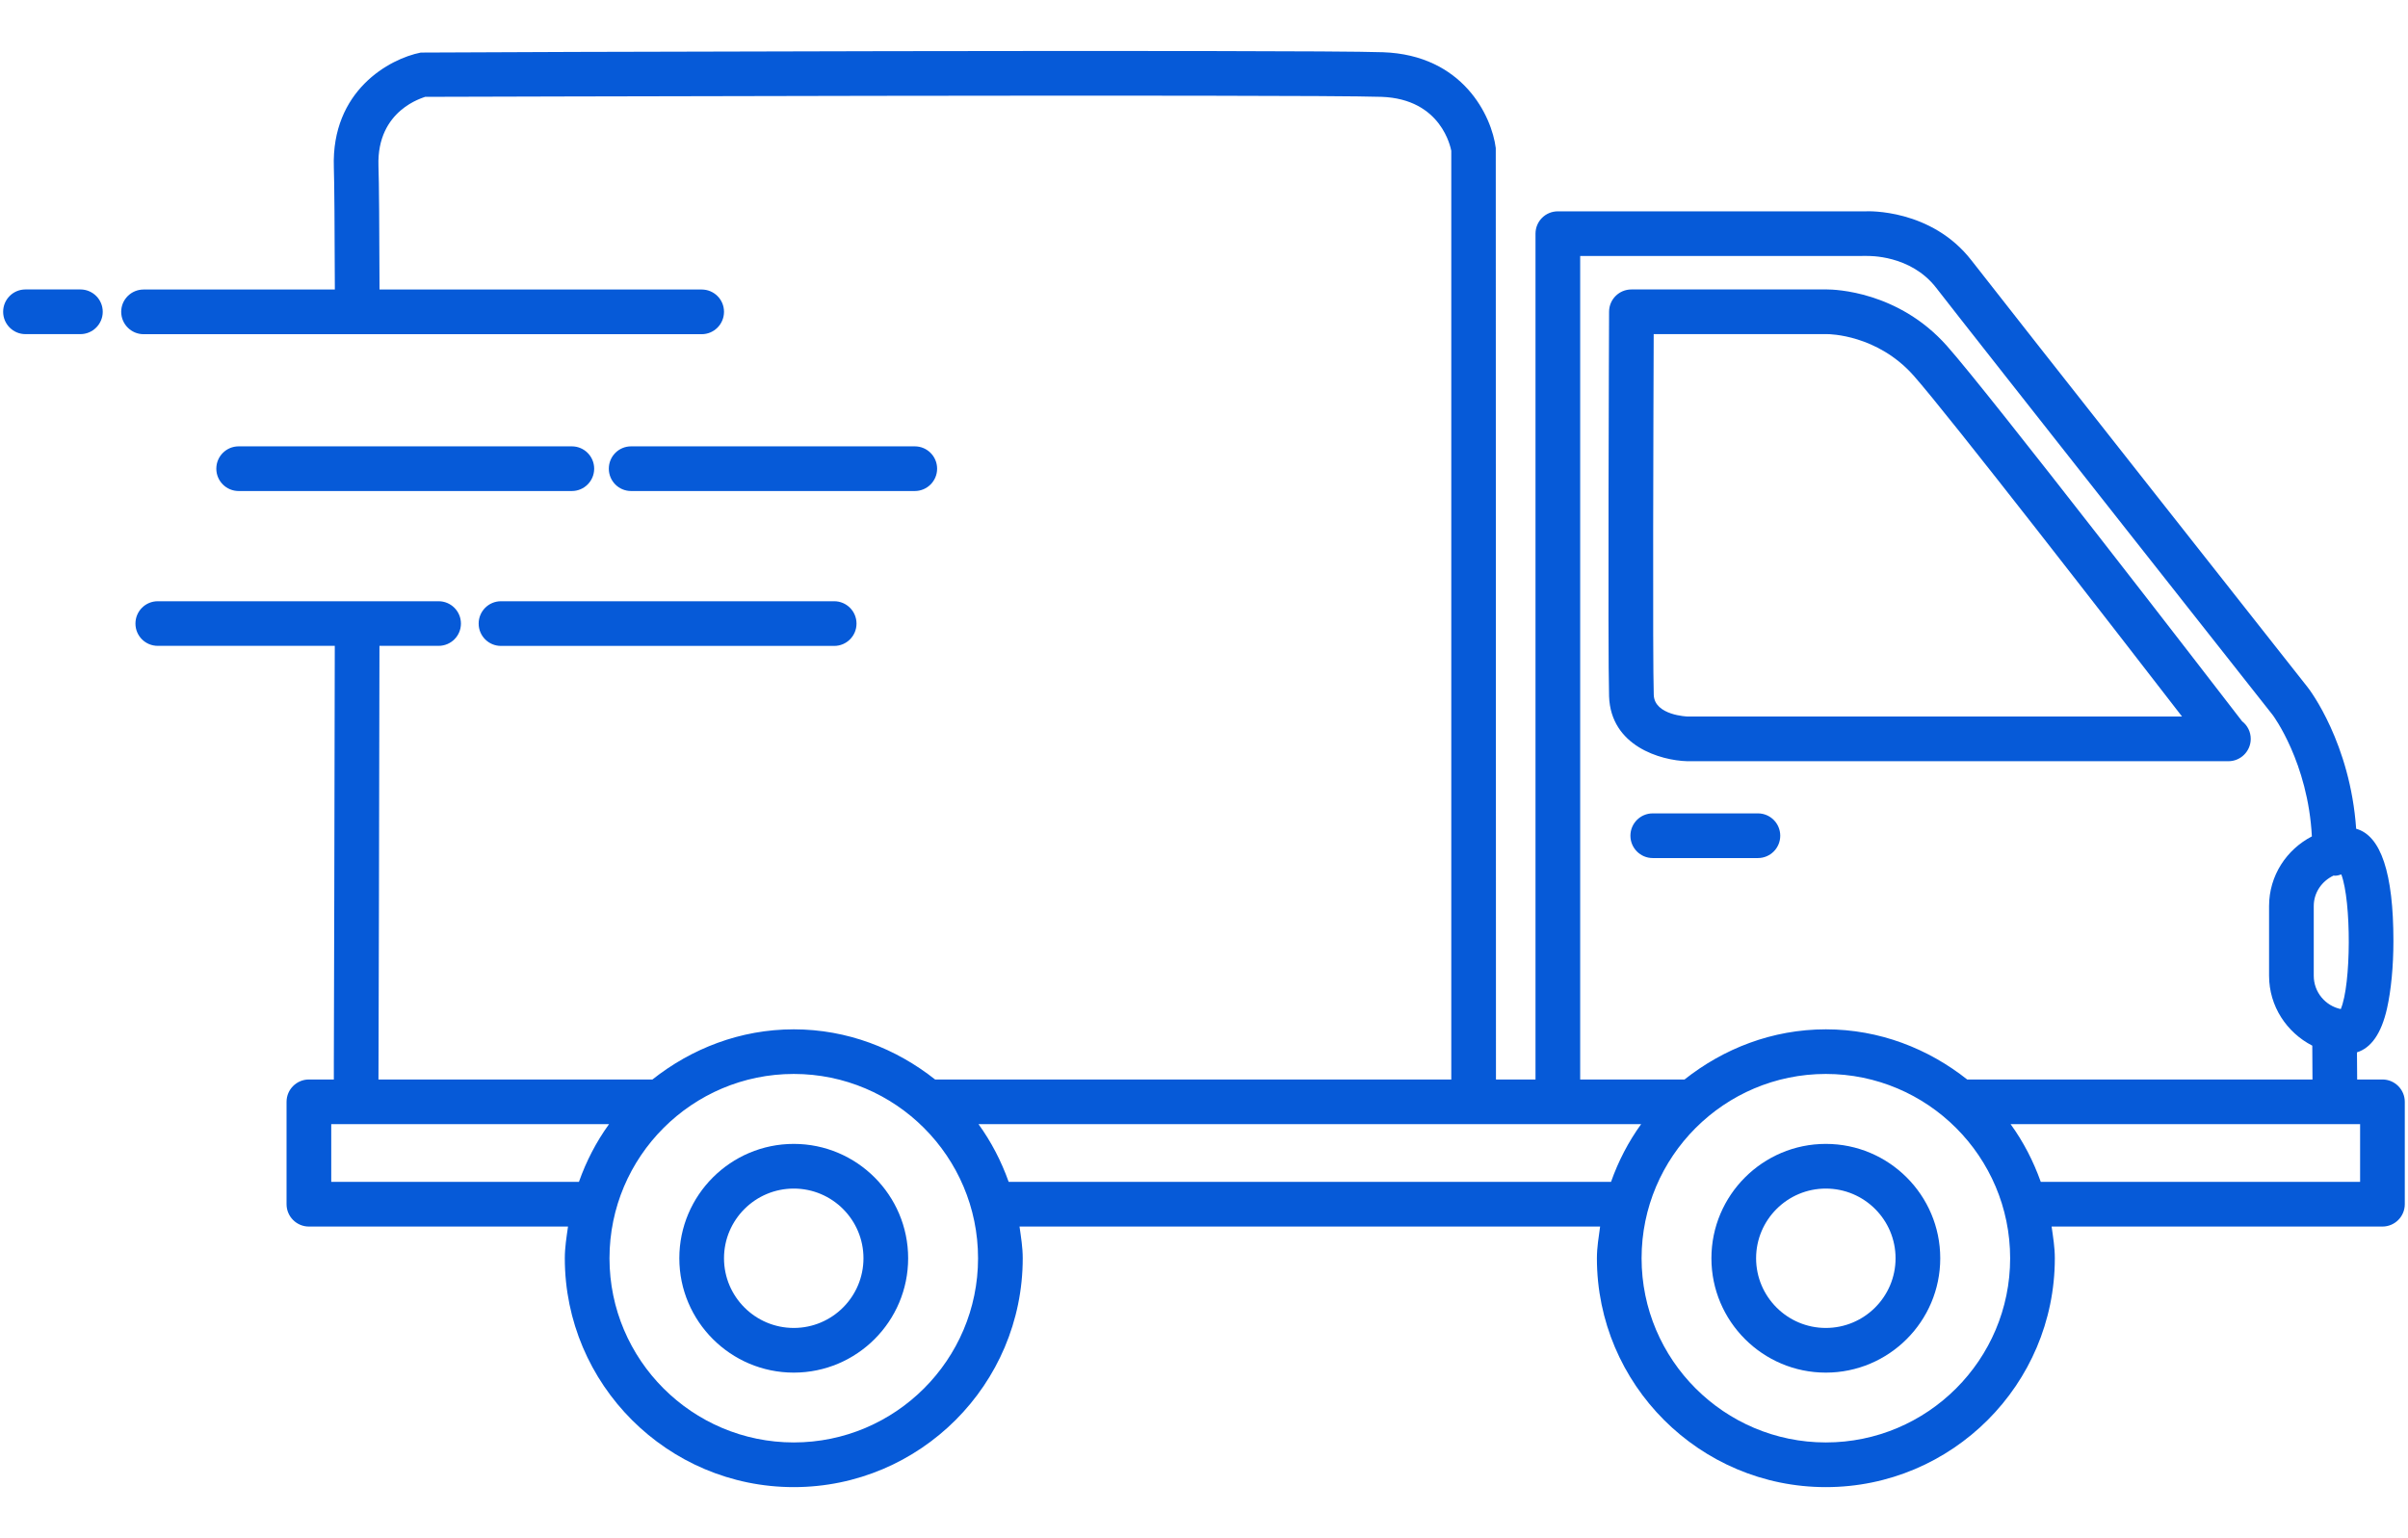 <svg width="36" height="23" viewBox="0 0 36 23" fill="none" xmlns="http://www.w3.org/2000/svg">
<path d="M35.618 16.141H35.24L35.237 15.735C35.448 15.669 35.601 15.456 35.686 15.08C35.747 14.809 35.782 14.45 35.782 14.069C35.782 13.054 35.594 12.494 35.225 12.392C35.136 11.113 34.531 10.315 34.502 10.279C34.502 10.279 29.975 4.541 29.475 3.895C28.874 3.119 27.918 3.158 27.896 3.16H23.29C23.105 3.16 22.956 3.309 22.956 3.494V16.141H22.365L22.362 2.214C22.302 1.736 21.872 0.822 20.675 0.781C19.454 0.739 6.888 0.779 6.291 0.786C5.824 0.878 4.952 1.354 4.991 2.503C4.999 2.732 5.003 3.402 5.006 4.329H2.147C1.962 4.329 1.812 4.478 1.812 4.662C1.812 4.847 1.962 4.997 2.147 4.997H5.338C5.339 4.997 5.34 4.997 5.341 4.997C5.342 4.997 5.343 4.997 5.345 4.997H10.49C10.675 4.997 10.824 4.847 10.824 4.662C10.824 4.478 10.675 4.329 10.49 4.329H5.674C5.671 3.391 5.667 2.711 5.658 2.481C5.63 1.634 6.34 1.459 6.356 1.448C6.487 1.448 19.443 1.408 20.652 1.448C21.556 1.479 21.688 2.216 21.697 2.255V16.141H13.98C13.396 15.679 12.668 15.391 11.867 15.391C11.066 15.391 10.338 15.679 9.754 16.141H5.658L5.659 15.879C5.662 14.882 5.669 12.298 5.673 9.657H6.557C6.741 9.657 6.891 9.509 6.891 9.324C6.891 9.139 6.741 8.99 6.557 8.99H5.34H2.359C2.174 8.99 2.025 9.139 2.025 9.324C2.025 9.509 2.174 9.657 2.359 9.657H5.005C5.001 12.298 4.994 14.88 4.991 15.877C4.991 15.986 4.991 16.07 4.991 16.141H4.618C4.434 16.141 4.284 16.291 4.284 16.475V18.006C4.284 18.19 4.434 18.34 4.618 18.34H8.492C8.47 18.496 8.444 18.651 8.444 18.814C8.444 20.701 9.98 22.236 11.867 22.236C13.755 22.236 15.29 20.701 15.29 18.814C15.29 18.651 15.264 18.496 15.242 18.34H23.922C23.901 18.496 23.874 18.651 23.874 18.814C23.874 20.701 25.41 22.236 27.297 22.236C29.185 22.236 30.72 20.701 30.72 18.814C30.72 18.651 30.694 18.496 30.672 18.34H35.618C35.802 18.34 35.952 18.19 35.952 18.006V16.475C35.952 16.291 35.802 16.141 35.618 16.141ZM34.591 13.547C34.591 13.343 34.715 13.172 34.889 13.091C34.894 13.091 34.898 13.094 34.903 13.094C34.905 13.094 34.906 13.094 34.908 13.094C34.941 13.094 34.972 13.085 35.003 13.075C35.154 13.478 35.152 14.717 34.995 15.088C34.765 15.04 34.591 14.835 34.591 14.59V13.547ZM23.624 3.828L27.91 3.827C27.935 3.828 28.562 3.807 28.946 4.303C29.447 4.951 33.977 10.691 33.977 10.691C33.983 10.698 34.505 11.401 34.563 12.506C34.185 12.702 33.923 13.092 33.923 13.547V14.59C33.923 15.047 34.188 15.439 34.569 15.635L34.572 16.141H29.41C28.826 15.679 28.098 15.391 27.297 15.391C26.496 15.391 25.768 15.679 25.184 16.141H23.624V3.828ZM8.655 17.672H4.952V16.809H9.105C8.915 17.072 8.765 17.361 8.655 17.672ZM11.867 21.568C10.348 21.568 9.112 20.332 9.112 18.814C9.112 17.294 10.348 16.058 11.867 16.058C13.386 16.058 14.622 17.294 14.622 18.814C14.622 20.332 13.386 21.568 11.867 21.568ZM24.085 17.672H15.08C14.969 17.361 14.819 17.072 14.629 16.809H24.535C24.345 17.072 24.195 17.361 24.085 17.672ZM27.297 21.568C25.778 21.568 24.542 20.332 24.542 18.814C24.542 17.294 25.778 16.058 27.297 16.058C28.816 16.058 30.052 17.294 30.052 18.814C30.052 20.332 28.816 21.568 27.297 21.568ZM35.284 17.672H30.51C30.399 17.361 30.25 17.072 30.059 16.809H34.908C34.909 16.809 34.91 16.809 34.912 16.809H35.284V17.672Z" fill="#065AD8"/>
<path d="M33.302 11.382C33.307 11.381 33.311 11.381 33.315 11.382C33.499 11.382 33.649 11.232 33.649 11.048C33.649 10.941 33.599 10.846 33.52 10.785C33.067 10.197 29.742 5.885 29.106 5.171C28.379 4.353 27.428 4.328 27.312 4.328H24.39C24.206 4.328 24.057 4.476 24.056 4.66C24.055 4.869 24.036 9.788 24.056 10.412C24.081 11.156 24.826 11.371 25.225 11.382H33.302ZM24.724 10.39C24.706 9.87 24.719 6.141 24.723 4.996H27.319C27.349 4.996 28.063 5.003 28.607 5.614C29.128 6.201 31.623 9.421 32.622 10.714H25.233C25.229 10.714 24.734 10.698 24.724 10.39Z" fill="#065AD8"/>
<path d="M26.615 12.496C26.615 12.312 26.466 12.162 26.281 12.162H24.709C24.524 12.162 24.375 12.312 24.375 12.496C24.375 12.68 24.524 12.83 24.709 12.83H26.281C26.466 12.83 26.615 12.68 26.615 12.496Z" fill="#065AD8"/>
<path d="M27.296 17.104C26.354 17.104 25.586 17.871 25.586 18.814C25.586 19.757 26.354 20.524 27.296 20.524C28.24 20.524 29.007 19.757 29.007 18.814C29.007 17.871 28.24 17.104 27.296 17.104ZM27.296 19.856C26.722 19.856 26.254 19.389 26.254 18.814C26.254 18.239 26.722 17.772 27.296 17.772C27.872 17.772 28.339 18.239 28.339 18.814C28.339 19.389 27.872 19.856 27.296 19.856Z" fill="#065AD8"/>
<path d="M11.867 17.104C10.924 17.104 10.156 17.871 10.156 18.814C10.156 19.757 10.924 20.524 11.867 20.524C12.81 20.524 13.577 19.757 13.577 18.814C13.577 17.871 12.81 17.104 11.867 17.104ZM11.867 19.856C11.292 19.856 10.824 19.389 10.824 18.814C10.824 18.239 11.292 17.772 11.867 17.772C12.442 17.772 12.909 18.239 12.909 18.814C12.909 19.389 12.442 19.856 11.867 19.856Z" fill="#065AD8"/>
<path d="M1.202 4.328H0.381C0.196 4.328 0.047 4.477 0.047 4.662C0.047 4.846 0.196 4.996 0.381 4.996H1.202C1.386 4.996 1.536 4.846 1.536 4.662C1.536 4.477 1.386 4.328 1.202 4.328Z" fill="#065AD8"/>
<path d="M13.676 7.342C13.86 7.342 14.01 7.193 14.01 7.008C14.01 6.823 13.86 6.674 13.676 6.674H9.435C9.251 6.674 9.102 6.823 9.102 7.008C9.102 7.193 9.251 7.342 9.435 7.342H13.676Z" fill="#065AD8"/>
<path d="M8.549 6.674H3.568C3.384 6.674 3.234 6.823 3.234 7.008C3.234 7.193 3.384 7.342 3.568 7.342H8.549C8.733 7.342 8.883 7.193 8.883 7.008C8.883 6.823 8.733 6.674 8.549 6.674Z" fill="#065AD8"/>
<path d="M7.156 9.324C7.156 9.509 7.305 9.658 7.49 9.658H12.471C12.656 9.658 12.805 9.509 12.805 9.324C12.805 9.14 12.656 8.99 12.471 8.99H7.49C7.305 8.99 7.156 9.14 7.156 9.324Z" fill="#065AD8"/>
</svg>

